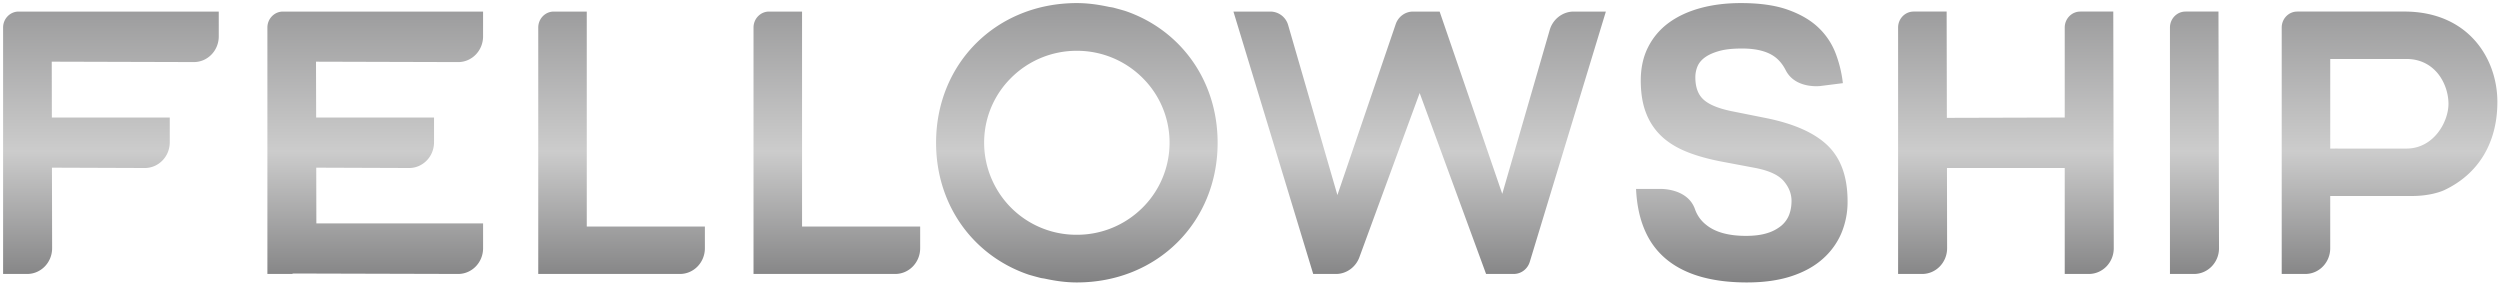 <svg width="167" height="19" viewBox="0 0 167 19" xmlns="http://www.w3.org/2000/svg"><title>FFBA111E-AE16-4B67-B067-6C6AF6D13D79</title><defs><linearGradient x1="25.947%" y1="0%" x2="25.947%" y2="100%" id="a"><stop stop-color="#9A9A9B" offset="0%"/><stop stop-color="#CCC" offset="53.056%"/><stop stop-color="#828283" offset="100%"/></linearGradient></defs><path d="M113.587.541c-.82.224-1.526.552-2.114.983a4.538 4.538 0 0 0-1.376 1.618c-.33.646-.494 1.393-.494 2.24 0 .845.12 1.576.362 2.188a4.11 4.11 0 0 0 1.05 1.555c.458.423 1.028.767 1.703 1.033.674.265 1.457.481 2.344.647l2.245.423c.901.183 1.522.475 1.86.883.34.407.507.843.507 1.308 0 .331-.051.637-.156.919-.106.28-.28.528-.52.734a2.7 2.7 0 0 1-.942.498c-.388.124-.862.186-1.426.186-1.174 0-2.065-.25-2.669-.747a2.258 2.258 0 0 1-.73-1.018c-.49-1.437-2.325-1.37-2.325-1.37h-1.618c.097 2.09.77 3.655 2.017 4.689 1.247 1.038 3.047 1.557 5.398 1.557 1.127 0 2.112-.14 2.947-.412.838-.273 1.534-.654 2.09-1.145a4.782 4.782 0 0 0 1.256-1.715 5.405 5.405 0 0 0 .422-2.153c0-1.609-.436-2.84-1.305-3.696-.869-.853-2.237-1.47-4.106-1.852l-2.367-.473c-.869-.183-1.485-.438-1.847-.772-.364-.33-.544-.828-.544-1.491 0-.25.048-.49.143-.722.099-.233.268-.437.51-.61.243-.173.559-.314.954-.423.394-.109.897-.162 1.51-.162 1.027 0 1.798.215 2.305.647.24.206.442.466.61.794.644 1.28 2.323 1.063 2.323 1.063l1.5-.19a8.204 8.204 0 0 0-.494-2.017 4.65 4.65 0 0 0-1.148-1.702c-.516-.491-1.192-.884-2.03-1.183-.837-.299-1.883-.447-3.139-.447-.983 0-1.885.111-2.706.335zM62.53 9.536c0 4.187 2.504 7.563 6.186 8.811.248.074.495.14.738.204.109.032.218.04.328.06.69.15 1.401.256 2.15.256 5.36 0 9.405-4.012 9.405-9.331 0-4.187-2.506-7.563-6.188-8.81-.25-.073-.496-.14-.737-.206-.11-.03-.22-.04-.33-.06-.69-.148-1.4-.254-2.15-.254-5.361 0-9.402 4.01-9.402 9.33zm4.06 3.105a6.134 6.134 0 0 1-.813-3.787 6.065 6.065 0 0 1 1.748-3.634 6.183 6.183 0 0 1 4.407-1.827 6.19 6.19 0 0 1 4.466 1.886 6.085 6.085 0 0 1 1.69 4.94 6.106 6.106 0 0 1-2.053 3.921 6.176 6.176 0 0 1-4.103 1.542 6.149 6.149 0 0 1-5.343-3.041zM153.454.773c-.572 0-1.036.478-1.036 1.068V18.3h1.578c.92 0 1.663-.77 1.663-1.718v-3.49h5.468c1.367 0 2.16-.396 2.16-.396 2.283-1.078 3.538-3.168 3.538-5.886 0-2.908-1.946-6.038-6.22-6.038h-7.15zm2.205 3.167h5.095c1.104 0 1.77.557 2.132 1.019.421.541.672 1.28.672 1.974 0 1.224-.998 2.992-2.804 2.992H156.6c-.394 0-.62-.002-.623 0h-.317V3.94zM145.99.773c-.572 0-1.037.478-1.037 1.068V18.3h1.609c.92 0 1.668-.77 1.668-1.718l-.036-15.81h-2.204zm-7.028 0c-.572 0-1.038.478-1.038 1.068v6.01l-7.874.022-.014-7.1h-2.205c-.574 0-1.038.478-1.038 1.068V18.3h1.609c.92 0 1.665-.77 1.665-1.718l-.01-5.36h7.867v7.078h1.611c.92 0 1.664-.77 1.664-1.718l-.032-15.81h-2.205zm-33.843 0c-.73 0-1.387.503-1.596 1.223l-3.172 10.953L96.167.773H94.39c-.52 0-.985.338-1.157.843l-3.895 11.413-3.29-11.354a1.239 1.239 0 0 0-1.174-.902h-2.481l5.329 17.528h1.523c.69 0 1.315-.45 1.56-1.113l4.028-10.974L99.27 18.3h1.847c.497 0 .928-.33 1.074-.814L107.272.773h-2.153zm-53.748 0c-.572 0-1.036.478-1.036 1.068V18.3h9.467c.92 0 1.665-.77 1.665-1.718v-1.45h-7.89V.773H51.37zm-14.38 0c-.572 0-1.036.478-1.036 1.068V18.3h9.466c.921 0 1.665-.77 1.665-1.718v-1.45h-7.89V.773h-2.205zm-15.887 0H18.9c-.572 0-1.038.478-1.038 1.068V18.3h1.61c.049 0 .09-.026.138-.03l10.995.03c.92 0 1.665-.77 1.665-1.718v-1.658H21.133l-.008-3.724 6.204.023c.92 0 1.664-.768 1.664-1.717V7.849h-7.874l-.01-3.728 9.495.027c.92 0 1.665-.768 1.665-1.717V.773H21.104zM3.45.773H1.244C.671.773.207 1.251.207 1.841V18.3h1.61c.919 0 1.665-.77 1.665-1.718L3.47 11.2l6.203.023c.92 0 1.667-.768 1.667-1.717V7.849H3.464L3.456 4.12l9.492.027c.921 0 1.665-.768 1.665-1.717V.773H3.449z" fill-rule="nonzero" fill="url(#a)"/></svg>